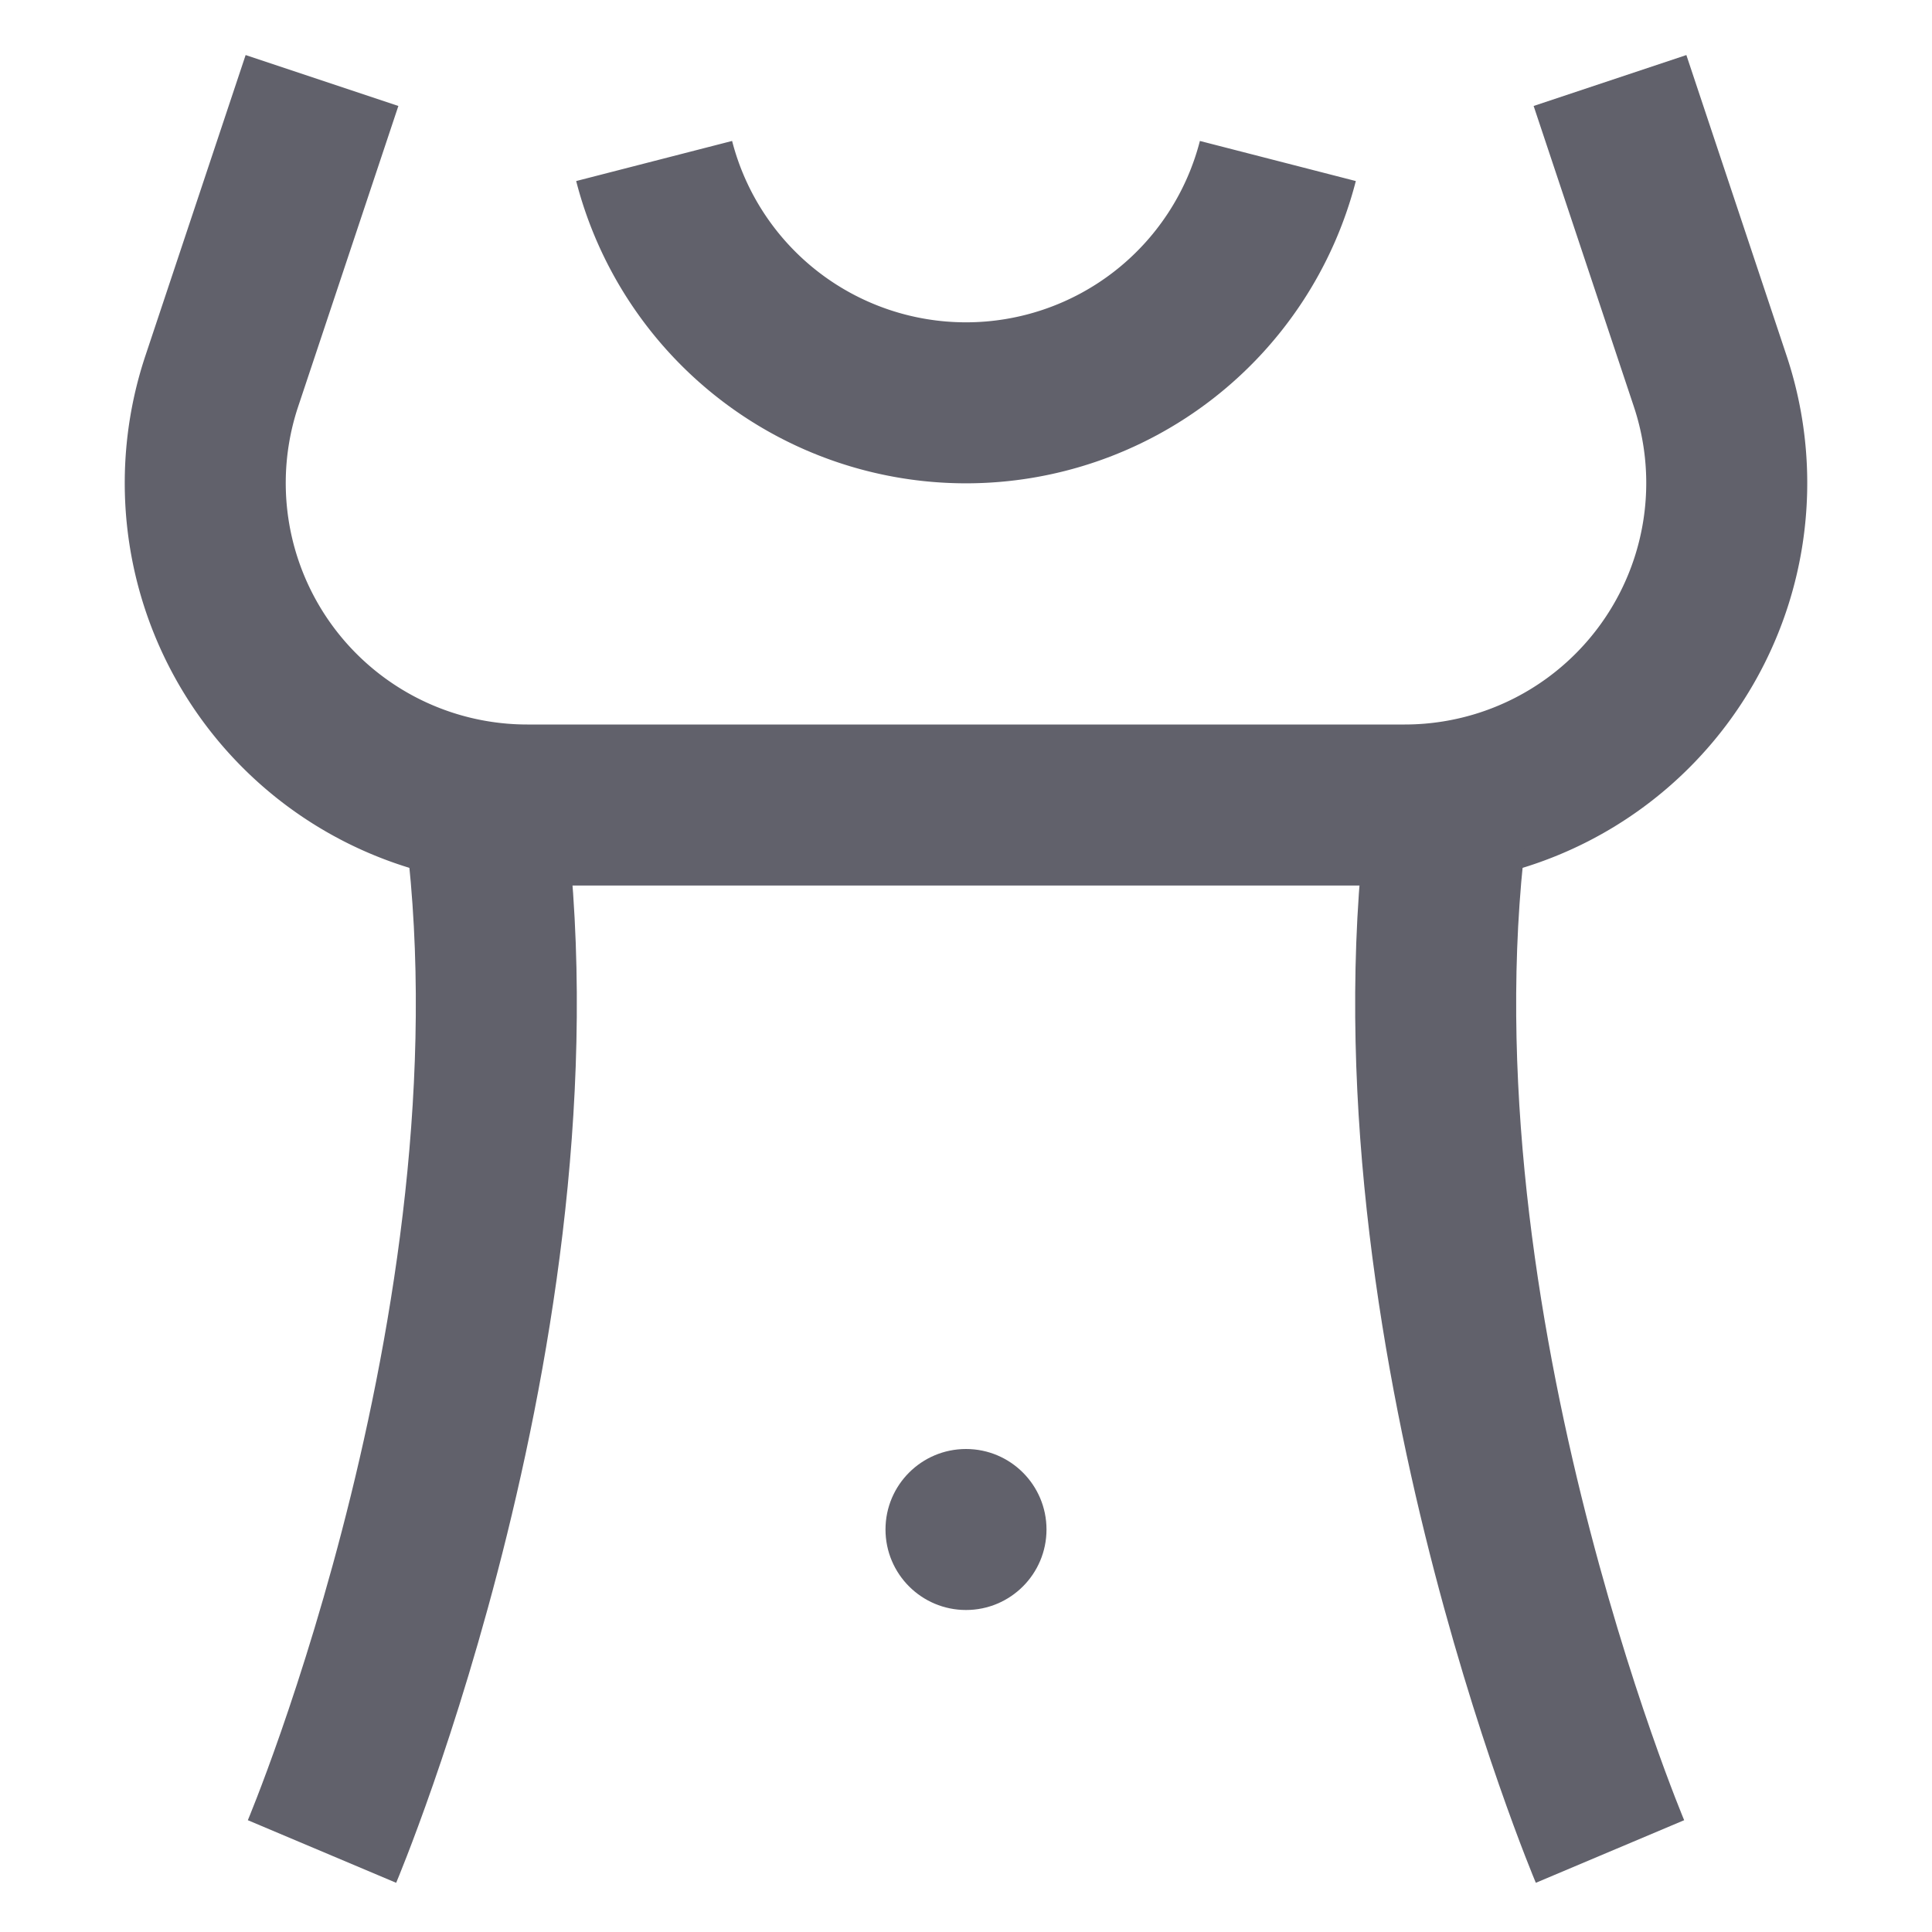 <svg xmlns="http://www.w3.org/2000/svg" height="24" width="24" viewBox="0 0 24 24"><path d="M15.874,2A4,4,0,0,1,8.126,2" fill="none" stroke="#61616b" stroke-width="2"></path> <path d="M20,1l1.245,3.735A4,4,0,0,1,17.45,10H6.55A4,4,0,0,1,2.755,4.735L4,1" fill="none" stroke="#61616b" stroke-width="2" data-cap="butt"></path> <path d="M6,10c.875,6.188-2,13-2,13" fill="none" stroke="#61616b" stroke-width="2" data-cap="butt"></path> <path d="M18,10c-.875,6.188,2,13,2,13" fill="none" stroke="#61616b" stroke-width="2" data-cap="butt"></path> <circle cx="12" cy="19" r="1" fill="#61616b" data-color="color-2" data-stroke="none" stroke="none"></circle></svg>